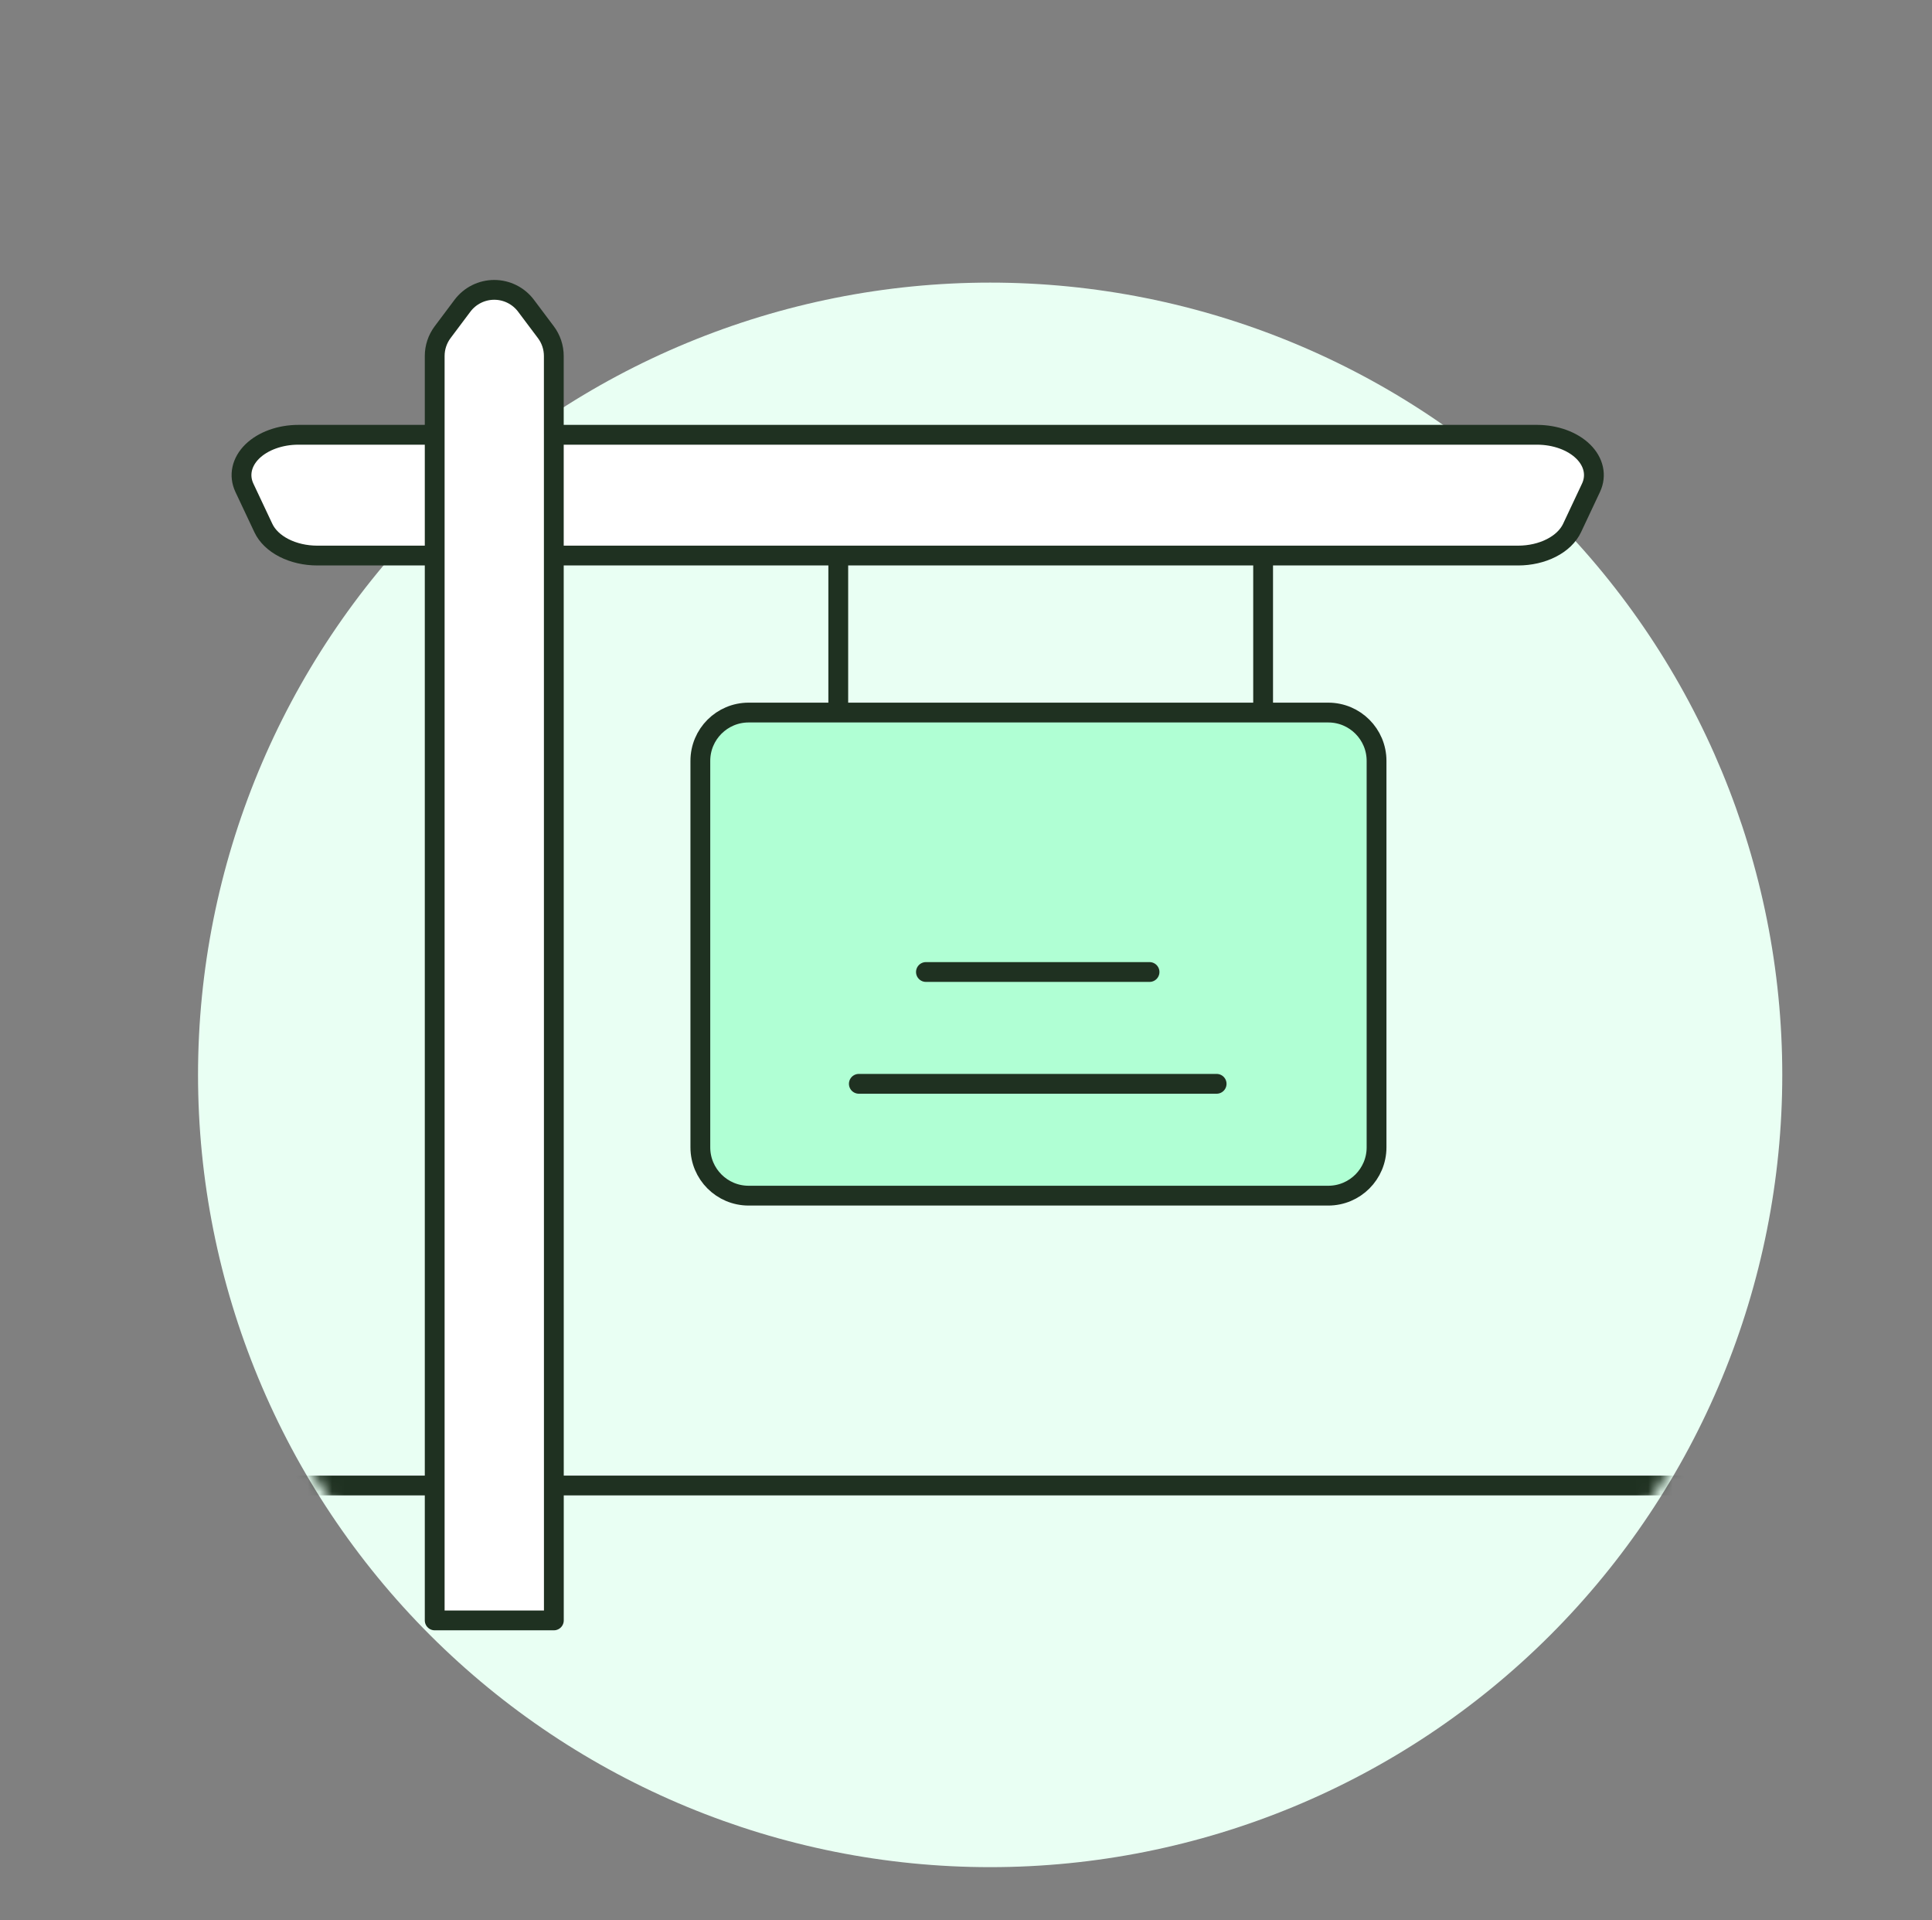 <svg width="160" height="159" viewBox="0 0 160 159" fill="none" xmlns="http://www.w3.org/2000/svg">
<rect x="0" y="0" width="160" height="159" fill="#808080" stroke="none"/>
<path d="M16.4 89C16.4 106.398 23.312 123.084 35.614 135.386C47.917 147.688 64.602 154.6 82 154.6C99.399 154.6 116.084 147.688 128.387 135.386C140.689 123.084 147.6 106.398 147.6 89C147.6 71.602 140.689 54.916 128.387 42.614C116.084 30.311 99.399 23.4 82 23.4C64.602 23.4 47.917 30.311 35.614 42.614C23.312 54.916 16.4 71.602 16.4 89Z" fill="#E9FFF3"/>
<mask id="mask0_307_3477" style="mask-type:alpha" maskUnits="userSpaceOnUse" x="16" y="22" width="132" height="132">
<path d="M16.4 88C16.4 105.398 23.312 122.084 35.614 134.386C47.917 146.688 64.602 153.6 82 153.6C99.399 153.6 116.084 146.688 128.387 134.386C140.689 122.084 147.6 105.398 147.6 88C147.6 70.602 140.689 53.916 128.387 41.614C116.084 29.311 99.399 22.4 82 22.4C64.602 22.4 47.917 29.311 35.614 41.614C23.312 53.916 16.4 70.602 16.4 88Z" fill="#D2FFE7"/>
</mask>
<g mask="url(#mask0_307_3477)">
<path d="M17.99 123H142.01" stroke="#1F3121" stroke-width="1.64" stroke-linecap="round" stroke-linejoin="round"/>
<path d="M58 63C58 60.791 59.791 59 62 59H110C112.209 59 114 60.791 114 63V95C114 97.209 112.209 99 110 99H62C59.791 99 58 97.209 58 95V63Z" fill="#B0FFD4" stroke="#1F3121" stroke-width="1.64" stroke-linejoin="round"/>
<path d="M69.422 58.963V46" stroke="#1F3121" stroke-width="1.64" stroke-linejoin="round"/>
<path d="M104.606 58.963V46" stroke="#1F3121" stroke-width="1.64" stroke-linejoin="round"/>
<path d="M76.682 80.482H95.2" stroke="#1F3121" stroke-width="1.64" stroke-linecap="round" stroke-linejoin="round"/>
<path d="M71.125 89.74H100.756" stroke="#1F3121" stroke-width="1.64" stroke-linecap="round" stroke-linejoin="round"/>
</g>
<path d="M130.191 43.721C129.878 44.384 129.279 44.961 128.477 45.37C127.676 45.779 126.713 46 125.725 46H26.277C25.289 46 24.326 45.78 23.524 45.371C22.722 44.962 22.123 44.385 21.811 43.721L20.24 40.387C20.005 39.886 19.941 39.352 20.055 38.83C20.168 38.308 20.454 37.812 20.891 37.383C21.328 36.955 21.902 36.606 22.567 36.366C23.231 36.125 23.967 36 24.713 36H127.302C128.046 36.002 128.78 36.128 129.442 36.369C130.104 36.61 130.676 36.958 131.111 37.386C131.546 37.813 131.832 38.308 131.945 38.829C132.058 39.35 131.996 39.882 131.762 40.383L130.191 43.721Z" fill="white" stroke="#1F3121" stroke-width="1.64" stroke-linejoin="round"/>
<path d="M45.864 29.478C45.864 28.765 45.633 28.073 45.205 27.503L43.559 25.311C43.253 24.904 42.855 24.573 42.399 24.346C41.943 24.118 41.44 24 40.931 24C40.421 24 39.918 24.118 39.462 24.346C39.006 24.573 38.609 24.904 38.302 25.311L36.658 27.503C36.231 28.073 36 28.765 36 29.478V134.17H45.868L45.864 29.478Z" fill="white" stroke="#1F3121" stroke-width="1.64" stroke-linejoin="round"/>
</svg>
